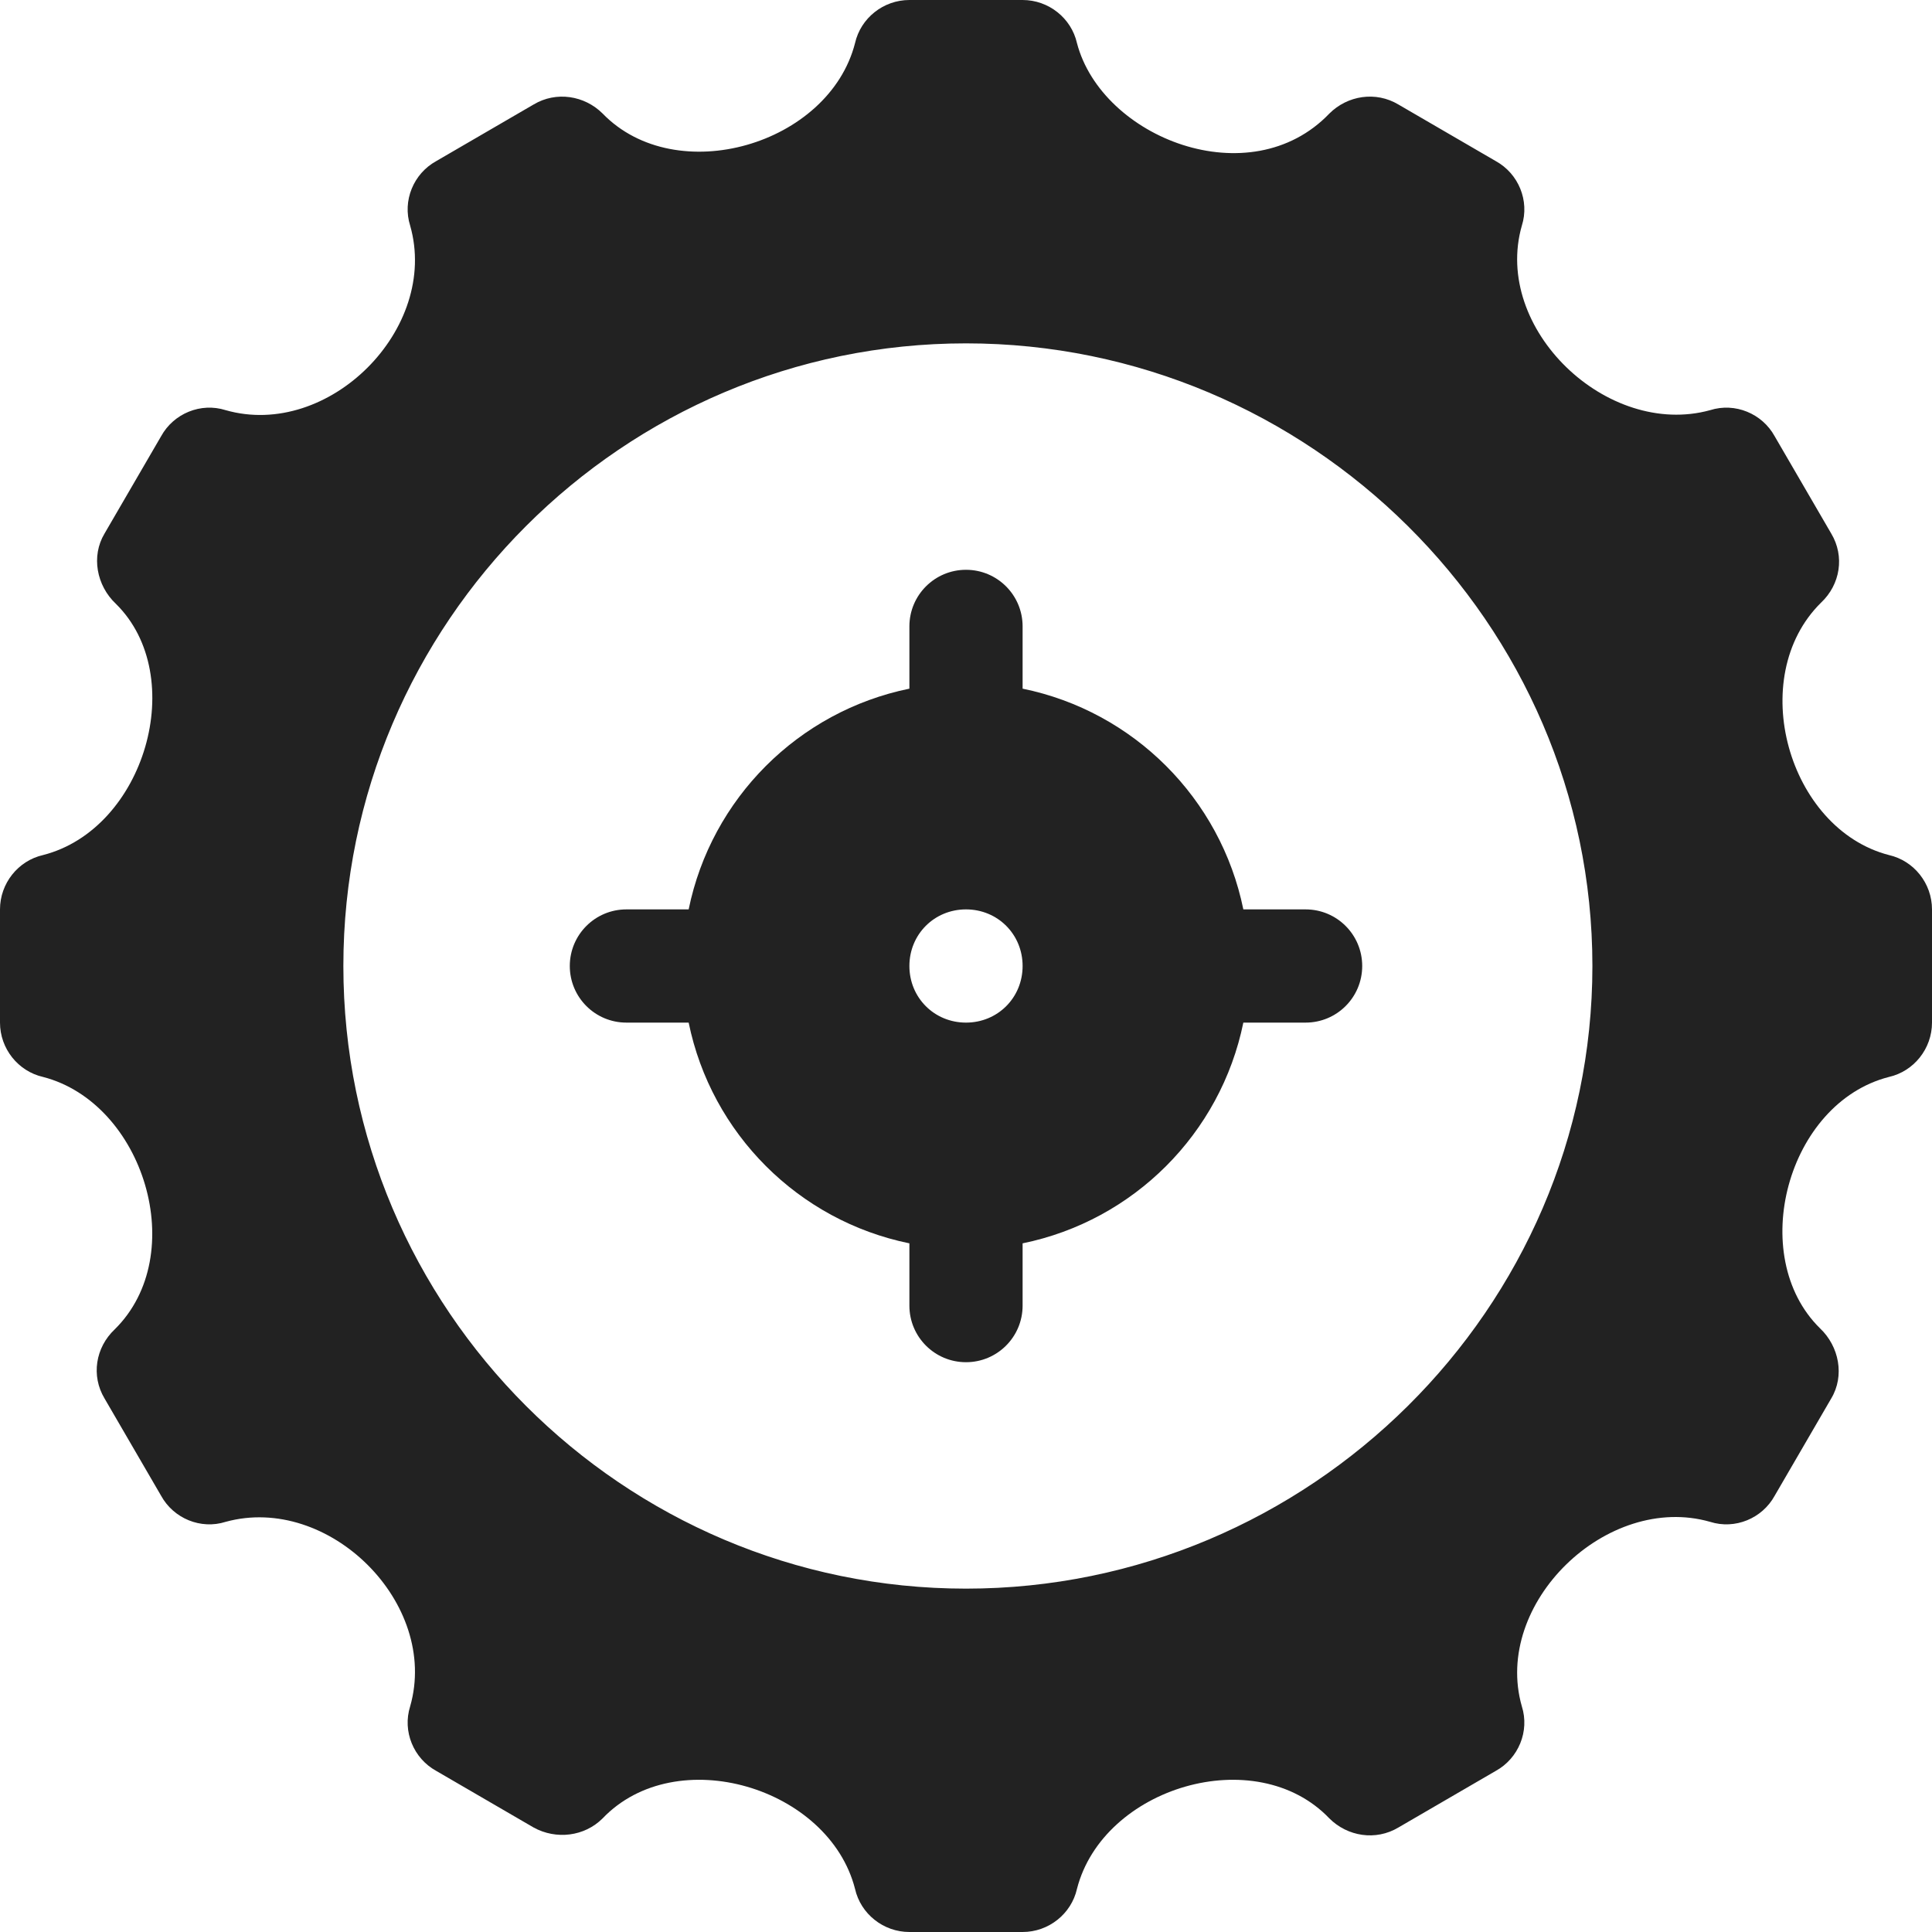 <svg width="40" height="40" viewBox="0 0 40 40" fill="none" xmlns="http://www.w3.org/2000/svg">
<g clip-path="url(#clip0_507_1226)">
<path d="M39.109 17.703C37.023 17.164 36.133 14.024 37.703 12.477C38.102 12.102 38.195 11.516 37.914 11.047L36.742 9.031C36.484 8.562 35.922 8.328 35.406 8.492C33.273 9.078 30.898 6.805 31.508 4.672C31.672 4.156 31.438 3.594 30.969 3.336L28.953 2.164C28.484 1.883 27.898 1.976 27.523 2.351C25.883 4.062 22.812 2.859 22.297 0.891C22.18 0.375 21.711 0 21.172 0H18.828C18.289 0 17.82 0.375 17.703 0.891C17.164 3 14 3.922 12.477 2.351C12.102 1.977 11.516 1.883 11.047 2.164L9.031 3.336C8.562 3.594 8.328 4.156 8.492 4.672C9.101 6.805 6.805 9.101 4.672 8.492C4.156 8.328 3.594 8.562 3.336 9.031L2.164 11.047C1.883 11.516 2 12.125 2.398 12.5C3.922 14 3 17.164 0.891 17.703C0.375 17.82 0 18.289 0 18.828V21.172C0 21.711 0.375 22.18 0.891 22.297C2.977 22.836 3.945 25.977 2.375 27.523C1.977 27.898 1.883 28.484 2.164 28.953L3.336 30.969C3.594 31.438 4.156 31.672 4.672 31.508C6.805 30.922 9.101 33.195 8.492 35.328C8.328 35.844 8.562 36.406 9.031 36.664L11.047 37.836C11.515 38.094 12.101 38.023 12.476 37.648C14 36.054 17.164 37 17.703 39.109C17.82 39.625 18.289 40 18.828 40H21.172C21.711 40 22.18 39.625 22.297 39.109C22.836 37 26 36.054 27.523 37.648C27.898 38.023 28.484 38.117 28.953 37.836L30.969 36.664C31.437 36.406 31.672 35.844 31.508 35.328C30.898 33.195 33.273 30.898 35.406 31.508C35.922 31.672 36.484 31.438 36.742 30.969L37.914 28.953C38.195 28.484 38.078 27.875 37.68 27.5C36.156 26 37 22.836 39.109 22.297C39.625 22.18 40 21.711 40 21.172V18.828C40 18.289 39.625 17.82 39.109 17.703ZM20 32.891C12.898 32.891 7.109 27.102 7.109 20C7.109 12.898 12.898 7.109 20 7.109C27.102 7.109 32.969 12.898 32.969 20C32.969 27.102 27.102 32.891 20 32.891Z" fill="#222222"/>
<path d="M27.031 18.828H25.742C25.273 16.531 23.469 14.727 21.172 14.258V12.969C21.172 12.321 20.648 11.797 20 11.797C19.352 11.797 18.828 12.321 18.828 12.969V14.258C16.531 14.727 14.727 16.531 14.258 18.828H12.969C12.321 18.828 11.797 19.352 11.797 20C11.797 20.648 12.321 21.172 12.969 21.172H14.258C14.727 23.469 16.531 25.273 18.828 25.742V27.031C18.828 27.679 19.352 28.203 20 28.203C20.648 28.203 21.172 27.679 21.172 27.031V25.742C23.469 25.273 25.273 23.469 25.742 21.172H27.031C27.679 21.172 28.203 20.648 28.203 20C28.203 19.352 27.679 18.828 27.031 18.828ZM20 21.172C19.344 21.172 18.828 20.656 18.828 20C18.828 19.344 19.344 18.828 20 18.828C20.656 18.828 21.172 19.344 21.172 20C21.172 20.656 20.656 21.172 20 21.172Z" fill="#222222"/>
</g>
<defs>
<clipPath id="clip0_507_1226">
<rect width="40" height="40" fill="white"/>
</clipPath>
</defs>
</svg>
